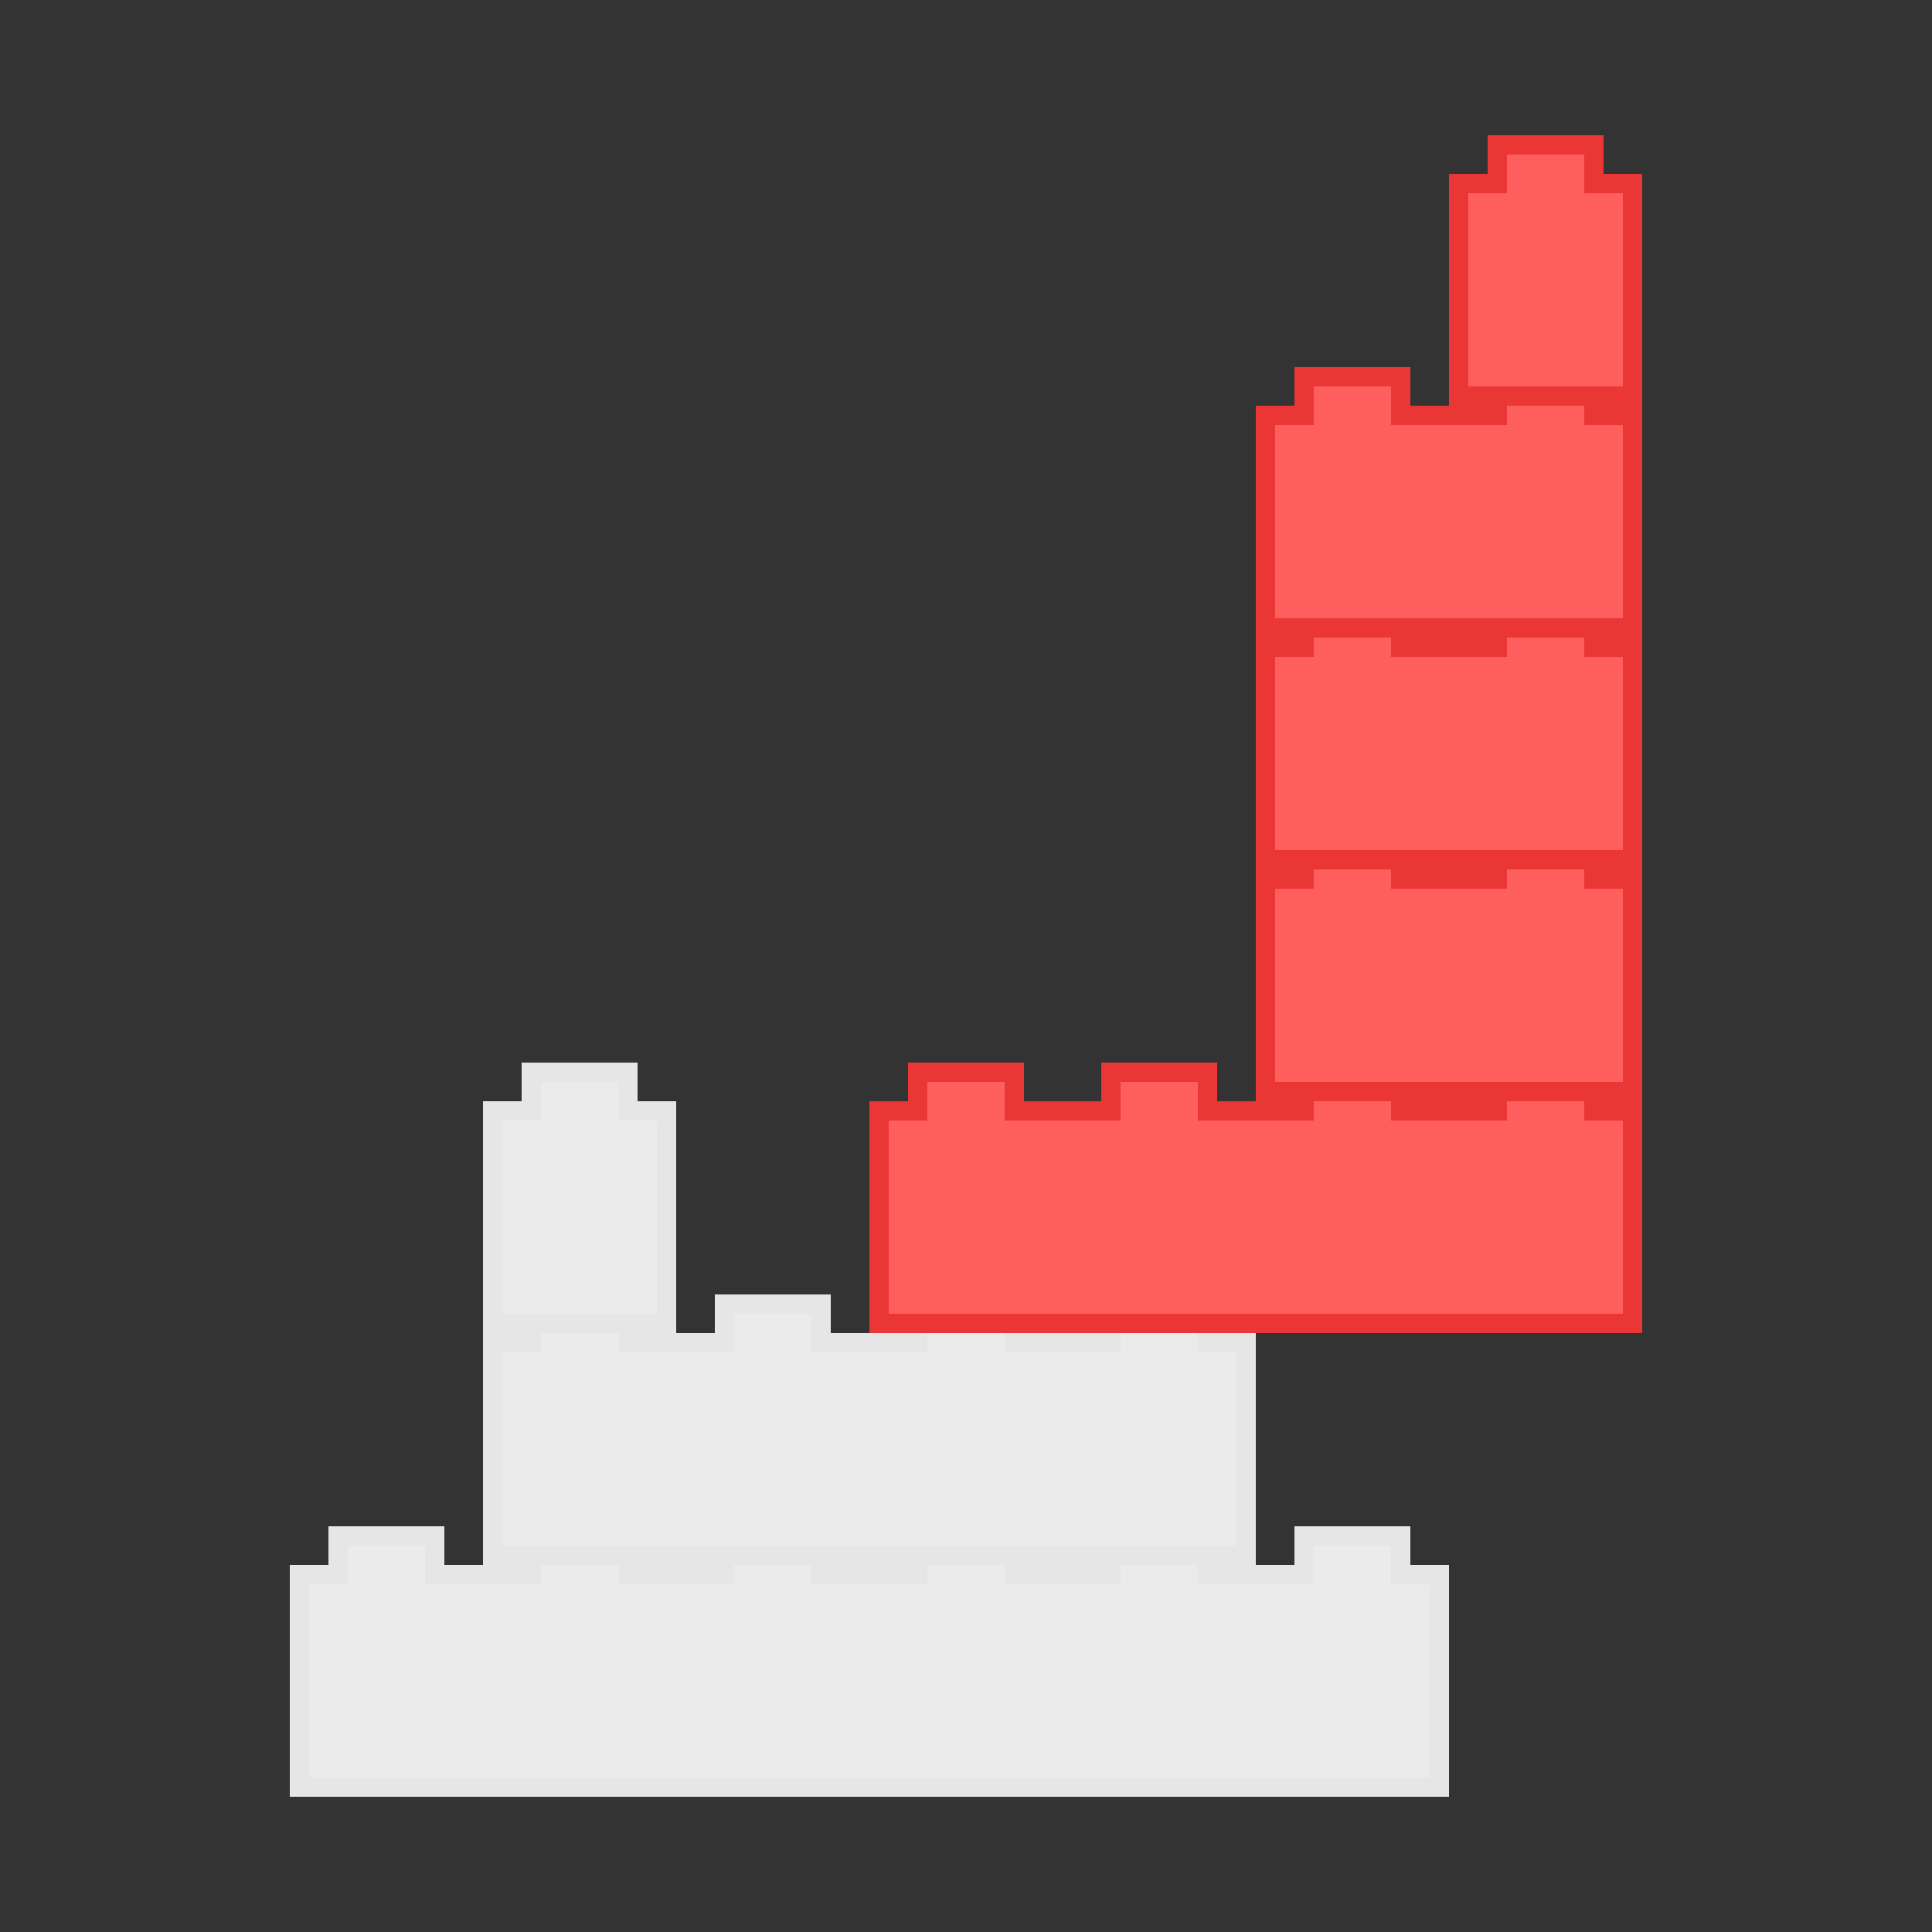 <?xml version="1.0" encoding="UTF-8"?>
<svg width="100px" height="100px" viewBox="0 0 100 100" version="1.1" xmlns="http://www.w3.org/2000/svg" xmlns:xlink="http://www.w3.org/1999/xlink">
    <rect x="0" y="0" width="100" height="100" fill="#333333" stroke="none"/>
    <!-- Generator: Sketch 51.3 (57544) - http://www.bohemiancoding.com/sketch -->
    <title>spire</title>
    <desc>Created with Sketch.</desc>
    <defs></defs>
    <g id="spire" stroke="none" stroke-width="1" fill="none" fill-rule="evenodd">
        <g id="Group" transform="translate(15, 7)">
            <g id="6/gray" transform="translate(0, 72)" fill="#EBEBEB" stroke="#E6E6E6">
                <path d="M47.5,0.5 L42.5,0.5 L42.5,2.5 L37.5,2.5 L37.5,0.5 L32.5,0.5 L32.5,2.5 L27.5,2.5 L27.5,0.5 L22.5,0.5 L22.5,2.5 L17.5,2.5 L17.5,0.5 L12.5,0.5 L12.5,2.5 L7.5,2.5 L7.5,0.5 L2.5,0.5 L2.5,2.5 L0.5,2.5 L0.5,13.5 L59.5,13.5 L59.5,2.5 L57.5,2.5 L57.5,0.5 L52.5,0.5 L52.5,2.5 L47.5,2.5 L47.5,0.5 Z" id="Combined-Shape"></path>
            </g>
            <g id="4/gray" transform="translate(10, 60)" fill="#EBEBEB" stroke="#E6E6E6">
                <path d="M37.5,0.5 L32.5,0.5 L32.5,2.5 L27.5,2.5 L27.5,0.5 L22.5,0.5 L22.5,2.5 L17.5,2.5 L17.5,0.5 L12.5,0.5 L12.5,2.5 L7.5,2.5 L7.5,0.5 L2.5,0.5 L2.5,2.5 L0.5,2.5 L0.5,13.5 L39.5,13.5 L39.5,2.5 L37.5,2.5 L37.5,0.5 Z" id="Combined-Shape"></path>
            </g>
            <g id="1/gray" transform="translate(10, 48)" fill="#EBEBEB" stroke="#E6E6E6">
                <path d="M0.5,2.5 L0.5,13.5 L9.5,13.5 L9.5,2.5 L7.5,2.5 L7.5,0.5 L2.5,0.5 L2.5,2.5 L0.5,2.5 Z" id="Combined-Shape"></path>
            </g>
            <g id="4/red" transform="translate(30, 48)" fill="#FF5E5E" stroke="#EB3636">
                <path d="M37.5,0.5 L32.5,0.5 L32.5,2.5 L27.5,2.5 L27.5,0.5 L22.5,0.5 L22.5,2.5 L17.5,2.5 L17.5,0.5 L12.5,0.5 L12.5,2.5 L7.5,2.5 L7.5,0.5 L2.5,0.5 L2.5,2.5 L0.5,2.5 L0.5,13.5 L39.5,13.5 L39.5,2.5 L37.5,2.5 L37.5,0.5 Z" id="Combined-Shape"></path>
            </g>
            <g id="2/red" transform="translate(50, 36)" fill="#FF5E5E" stroke="#EB3636">
                <path d="M7.5,0.5 L2.5,0.5 L2.5,2.5 L0.5,2.5 L0.5,13.5 L19.5,13.5 L19.5,2.5 L17.5,2.5 L17.5,0.5 L12.5,0.5 L12.5,2.5 L7.5,2.5 L7.5,0.5 Z" id="Combined-Shape"></path>
            </g>
            <g id="2/red" transform="translate(50, 24)" fill="#FF5E5E" stroke="#EB3636">
                <path d="M7.5,0.5 L2.5,0.5 L2.5,2.5 L0.5,2.5 L0.5,13.5 L19.5,13.5 L19.5,2.5 L17.5,2.5 L17.5,0.5 L12.5,0.5 L12.5,2.5 L7.5,2.5 L7.5,0.5 Z" id="Combined-Shape"></path>
            </g>
            <g id="2/red" transform="translate(50, 12)" fill="#FF5E5E" stroke="#EB3636">
                <path d="M7.5,0.5 L2.5,0.5 L2.5,2.5 L0.5,2.5 L0.5,13.5 L19.5,13.5 L19.5,2.5 L17.5,2.5 L17.5,0.5 L12.5,0.5 L12.5,2.5 L7.5,2.5 L7.5,0.5 Z" id="Combined-Shape"></path>
            </g>
            <g id="1/red" transform="translate(60, 0)" fill="#FF5E5E" stroke="#EB3636">
                <path d="M0.5,2.5 L0.5,13.5 L9.5,13.5 L9.5,2.5 L7.5,2.5 L7.5,0.5 L2.5,0.5 L2.5,2.5 L0.5,2.5 Z" id="Combined-Shape"></path>
            </g>
        </g>
    </g>
</svg>